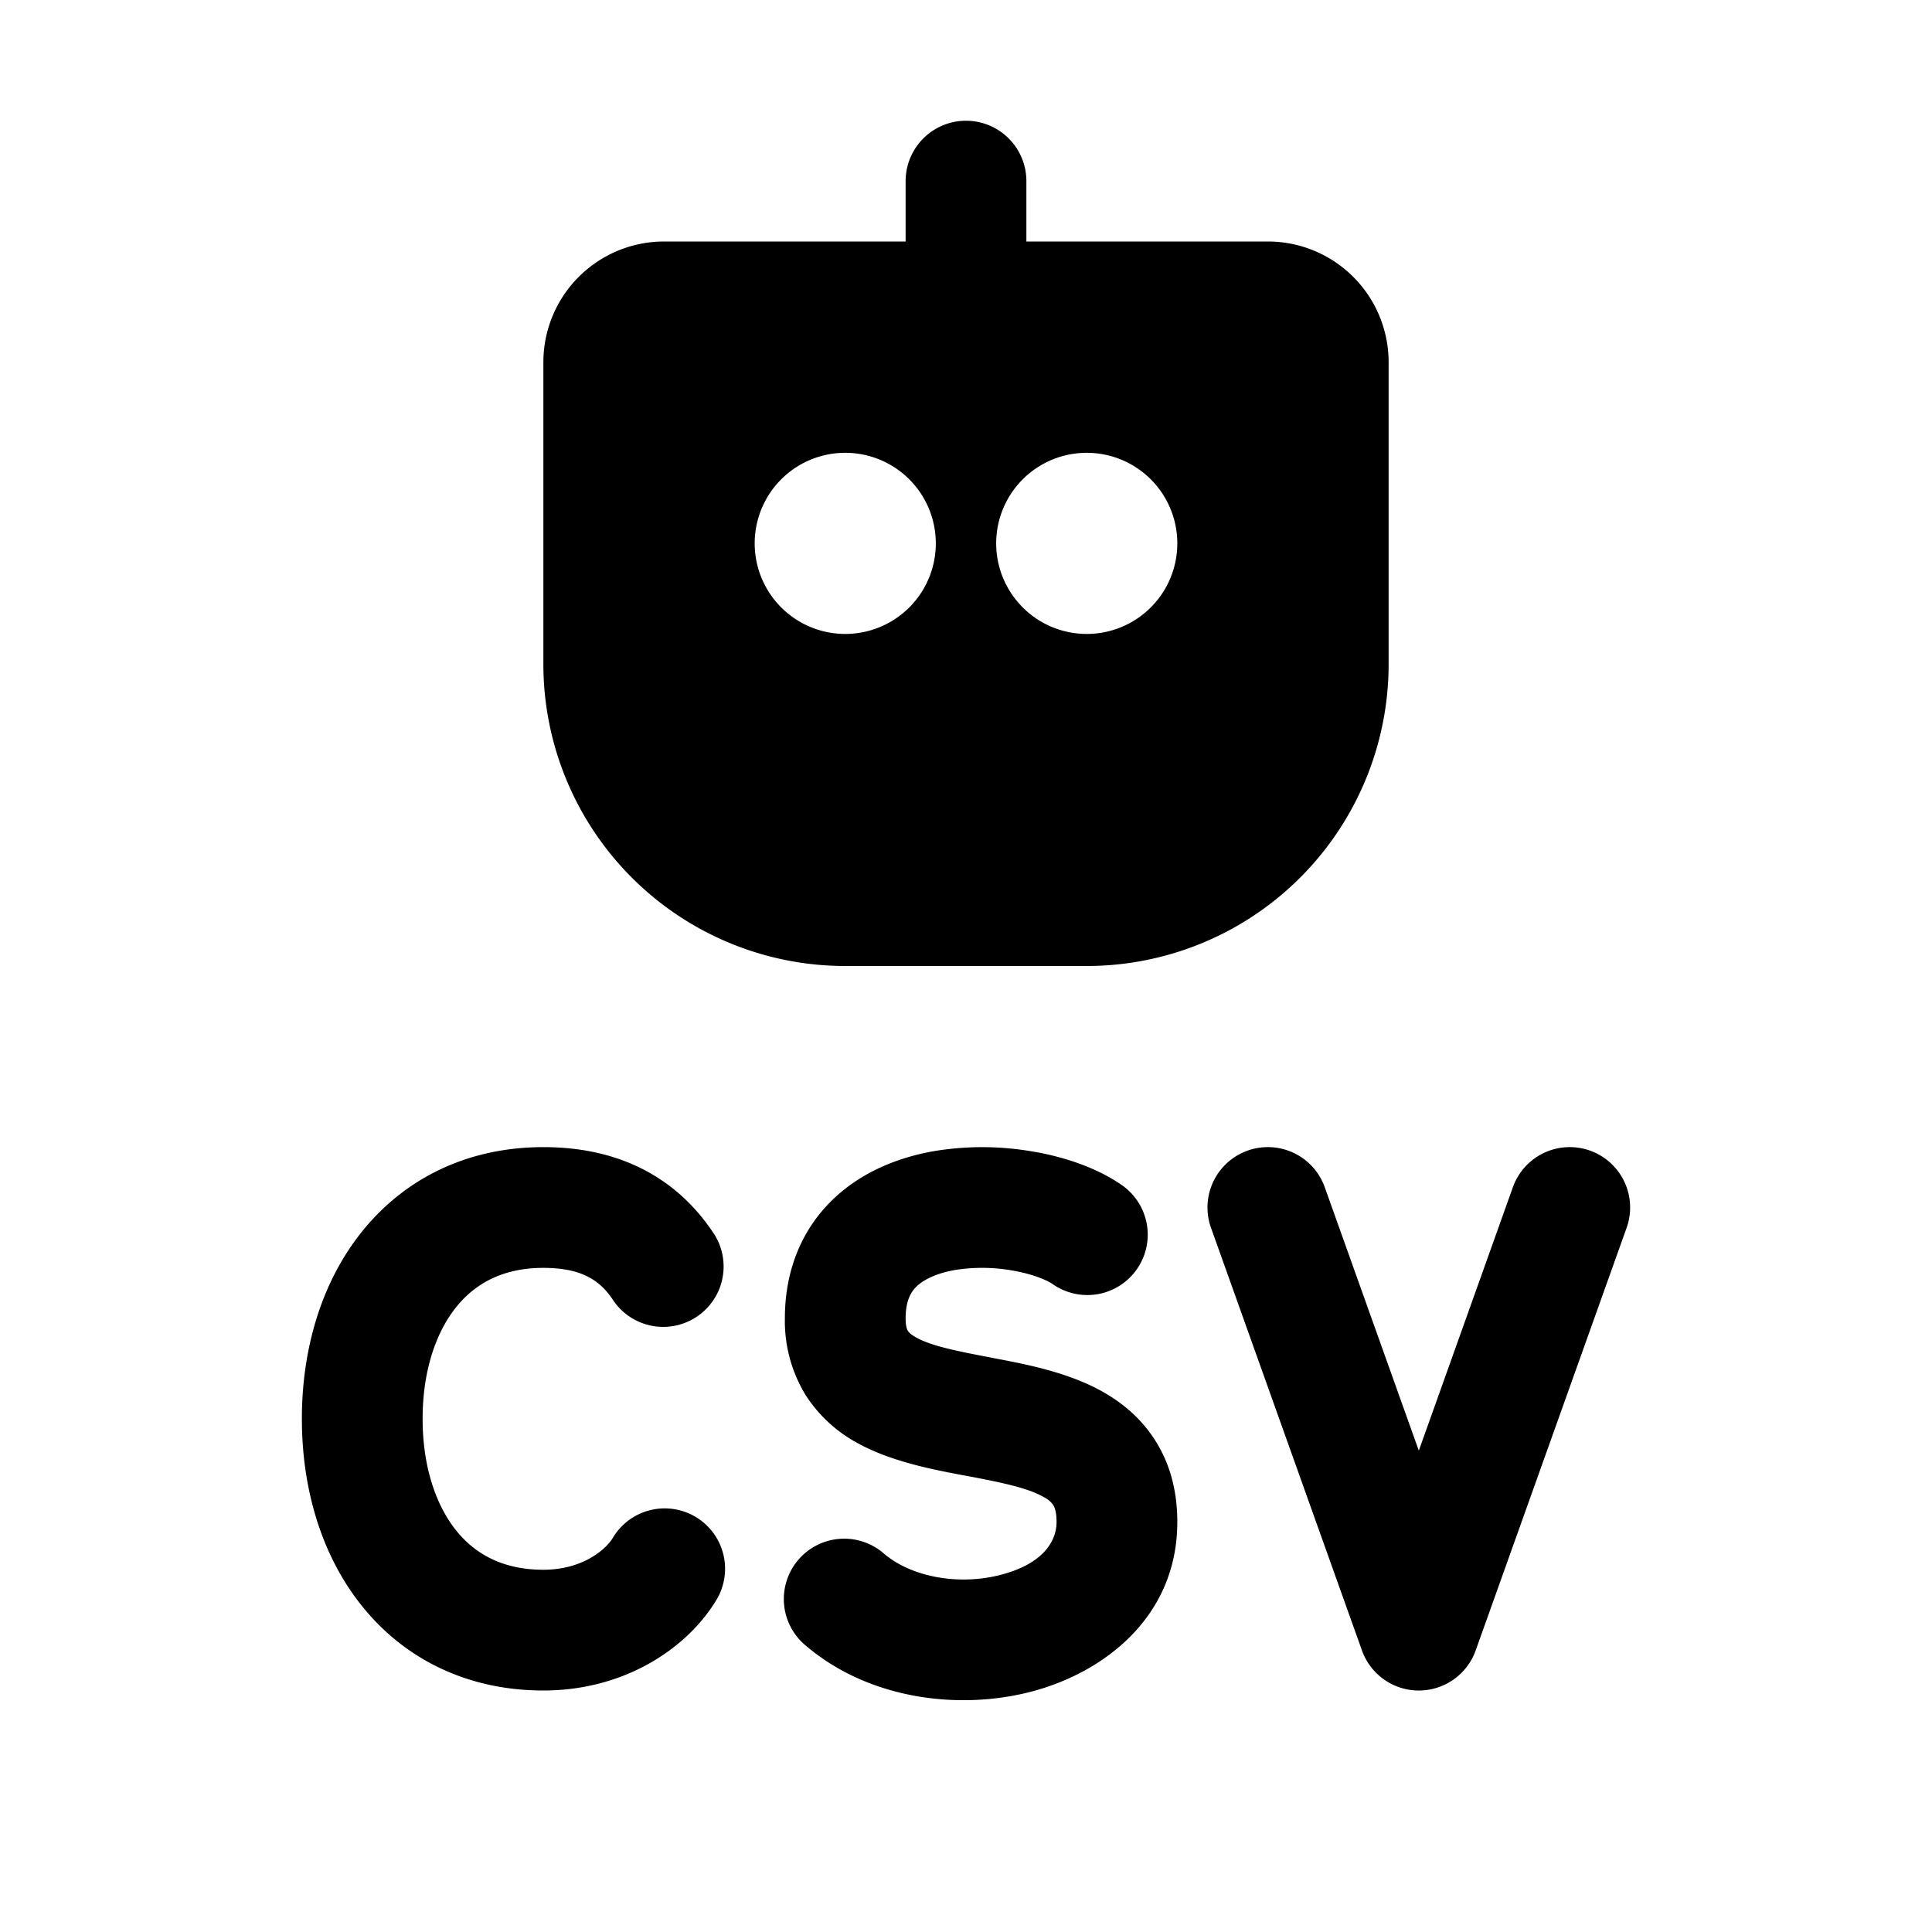 <svg width="32" height="32" fill="none" xmlns="http://www.w3.org/2000/svg"><path fill-rule="evenodd" clip-rule="evenodd" d="M17 3a1 1 0 1 0-2 0v1h-4a2 2 0 0 0-2 2v5a5 5 0 0 0 5 5h4a5 5 0 0 0 5-5V6a2 2 0 0 0-2-2h-4V3Zm-1.5 6a1.5 1.5 0 1 1-3 0 1.5 1.5 0 0 1 3 0Zm2.5 1.5a1.5 1.5 0 1 0 0-3 1.5 1.5 0 0 0 0 3Z" fill="#000"/><path d="M21.942 19.664a1 1 0 0 0-1.884.672l2.5 7a1 1 0 0 0 1.884 0l2.5-7a1 1 0 0 0-1.884-.672L23.5 24.027l-1.558-4.363ZM7 23.5c0-.793.22-1.431.555-1.849C7.871 21.257 8.333 21 9 21c.67 0 .96.234 1.162.545a1 1 0 0 0 1.676-1.09C11.258 19.563 10.331 19 9 19c-1.266 0-2.304.526-3.005 1.4-.681.848-.995 1.96-.995 3.1 0 1.14.314 2.252.995 3.1.701.874 1.74 1.4 3.005 1.4 1.35 0 2.375-.702 2.851-1.476a1 1 0 1 0-1.703-1.048C10.033 25.664 9.65 26 9 26c-.667 0-1.129-.257-1.445-.651C7.22 24.93 7 24.293 7 23.5Zm10.138-4.422c.509.09 1.036.268 1.443.551a1 1 0 1 1-1.142 1.642c-.092-.064-.316-.164-.652-.224a2.87 2.87 0 0 0-.98-.01c-.312.057-.513.163-.626.271-.088.086-.181.227-.181.53 0 .146.031.196.038.206.01.016.04.056.142.112.255.138.64.217 1.256.334l.044.009c.517.098 1.238.234 1.82.573.323.188.637.455.866.838.23.385.334.824.334 1.297 0 1.607-1.262 2.518-2.442 2.818-1.182.301-2.659.123-3.704-.762a1 1 0 1 1 1.292-1.526c.451.381 1.224.527 1.918.35.697-.177.936-.546.936-.88 0-.172-.036-.246-.052-.274a.4.4 0 0 0-.154-.133c-.245-.143-.625-.23-1.23-.345l-.095-.017c-.502-.095-1.19-.224-1.743-.524a2.339 2.339 0 0 1-.877-.799A2.347 2.347 0 0 1 13 21.838c0-.804.284-1.477.791-1.967.484-.468 1.097-.7 1.663-.802a4.864 4.864 0 0 1 1.684.01Z" fill="#000"/></svg>